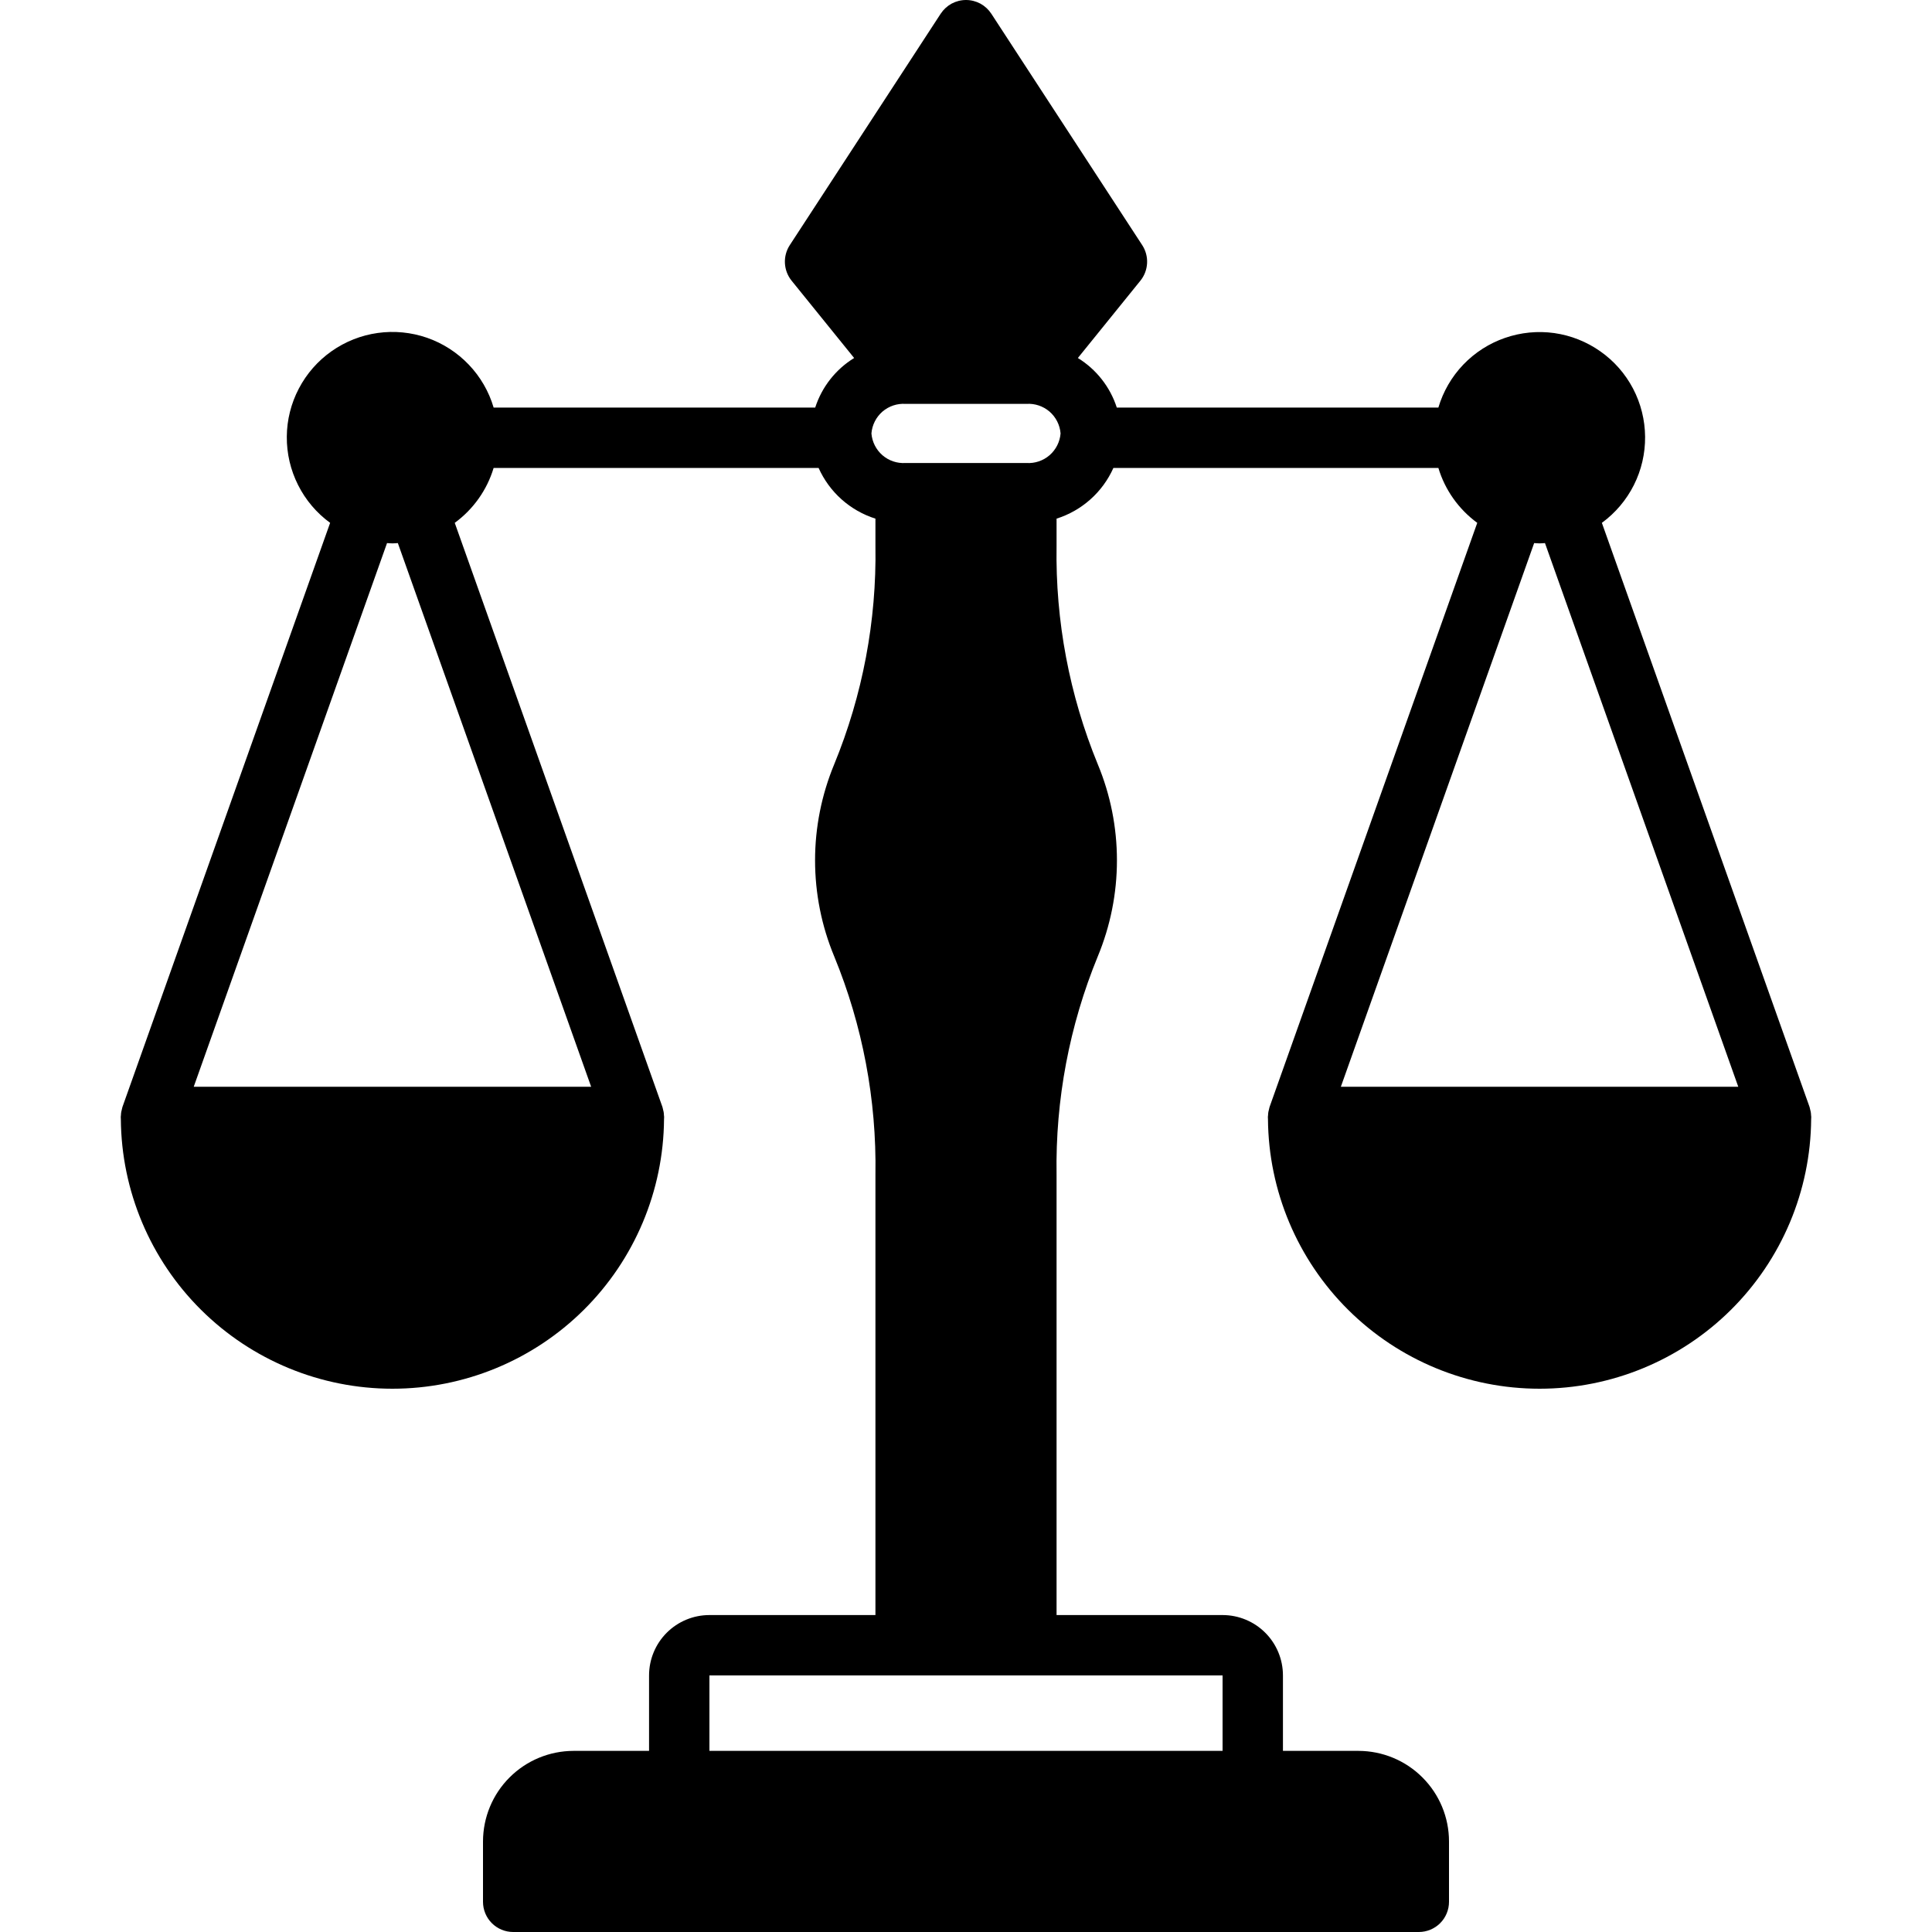 <svg width="40" height="40" viewBox="0 0 40 40" fill="none" xmlns="http://www.w3.org/2000/svg">
<g clip-path="url(#clip0_1539_27361)">
<path d="M37.499 23.15C37.499 23.141 37.5 23.133 37.5 23.125C37.5 23.112 37.497 23.1 37.496 23.087C37.495 23.043 37.487 22.998 37.474 22.956C37.47 22.942 37.469 22.929 37.464 22.916L33.165 10.825C33.445 10.62 33.672 10.352 33.828 10.042C33.984 9.732 34.063 9.389 34.06 9.042C34.057 8.695 33.972 8.354 33.811 8.046C33.65 7.739 33.418 7.474 33.134 7.275C32.851 7.075 32.524 6.945 32.18 6.896C31.837 6.848 31.487 6.882 31.159 6.996C30.831 7.109 30.535 7.299 30.295 7.55C30.055 7.801 29.879 8.105 29.78 8.438H23.122C22.984 8.011 22.698 7.647 22.316 7.412L23.611 5.811C23.694 5.708 23.742 5.582 23.749 5.45C23.756 5.318 23.721 5.187 23.649 5.076L20.524 0.284C20.467 0.197 20.389 0.125 20.298 0.075C20.206 0.026 20.104 0 20 0C19.896 0 19.794 0.026 19.702 0.075C19.611 0.125 19.533 0.197 19.476 0.284L16.351 5.076C16.279 5.187 16.244 5.318 16.251 5.45C16.258 5.582 16.306 5.708 16.389 5.811L17.684 7.412C17.302 7.647 17.016 8.011 16.878 8.438H10.22C10.122 8.105 9.945 7.8 9.705 7.549C9.465 7.298 9.169 7.107 8.841 6.993C8.513 6.88 8.163 6.845 7.819 6.894C7.475 6.942 7.148 7.072 6.864 7.272C6.58 7.472 6.348 7.737 6.187 8.045C6.026 8.352 5.94 8.694 5.938 9.041C5.935 9.388 6.015 9.731 6.171 10.041C6.327 10.352 6.554 10.62 6.835 10.825L2.536 22.916C2.531 22.929 2.53 22.942 2.526 22.956C2.513 22.998 2.505 23.043 2.504 23.087C2.503 23.1 2.5 23.112 2.5 23.125C2.5 23.133 2.501 23.141 2.501 23.15C2.502 23.157 2.502 23.164 2.502 23.171C2.513 24.655 3.111 26.075 4.164 27.12C5.217 28.165 6.641 28.752 8.125 28.752C9.609 28.752 11.033 28.165 12.086 27.12C13.139 26.075 13.737 24.655 13.748 23.171C13.748 23.164 13.748 23.157 13.749 23.15C13.749 23.141 13.75 23.133 13.75 23.125C13.75 23.112 13.747 23.1 13.746 23.087C13.745 23.043 13.737 22.998 13.724 22.956C13.72 22.942 13.719 22.929 13.714 22.916L9.415 10.825C9.8 10.543 10.083 10.144 10.22 9.688H16.948C17.059 9.936 17.221 10.158 17.424 10.339C17.627 10.52 17.866 10.656 18.125 10.738V11.306C18.15 12.854 17.86 14.392 17.271 15.825C17.01 16.455 16.875 17.13 16.875 17.812C16.875 18.494 17.009 19.17 17.271 19.8C17.86 21.233 18.15 22.771 18.125 24.32V33.438H14.688C14.356 33.438 14.038 33.57 13.804 33.804C13.57 34.038 13.438 34.356 13.438 34.688V36.25H11.875C11.378 36.251 10.901 36.448 10.55 36.8C10.198 37.151 10.001 37.628 10 38.125V39.375C10 39.541 10.066 39.7 10.183 39.817C10.3 39.934 10.459 40 10.625 40H29.375C29.541 40 29.7 39.934 29.817 39.817C29.934 39.7 30 39.541 30 39.375V38.125C30 37.628 29.802 37.151 29.45 36.8C29.099 36.448 28.622 36.251 28.125 36.25H26.562V34.688C26.562 34.356 26.43 34.038 26.196 33.804C25.962 33.57 25.644 33.438 25.312 33.438H21.875V24.32C21.85 22.771 22.14 21.233 22.729 19.8C22.99 19.17 23.125 18.495 23.125 17.813C23.125 17.131 22.991 16.455 22.729 15.825C22.14 14.392 21.85 12.854 21.875 11.306V10.738C22.134 10.656 22.373 10.52 22.576 10.339C22.779 10.158 22.941 9.936 23.052 9.688H29.78C29.917 10.144 30.2 10.543 30.585 10.825L26.286 22.916C26.281 22.929 26.28 22.942 26.276 22.956C26.263 22.998 26.255 23.043 26.254 23.087C26.253 23.1 26.25 23.112 26.25 23.125C26.25 23.133 26.251 23.141 26.251 23.15C26.252 23.157 26.252 23.164 26.252 23.171C26.263 24.655 26.861 26.075 27.914 27.12C28.967 28.165 30.391 28.752 31.875 28.752C33.359 28.752 34.783 28.165 35.836 27.12C36.889 26.075 37.487 24.655 37.498 23.171C37.498 23.164 37.498 23.157 37.499 23.15ZM12.239 22.5H4.011L8.013 11.244C8.05 11.246 8.087 11.25 8.125 11.25C8.163 11.25 8.2 11.246 8.237 11.244L12.239 22.5ZM25.312 34.688V36.25H14.688V34.688H25.312ZM21.25 9.586H18.75C18.575 9.597 18.403 9.54 18.27 9.425C18.138 9.31 18.056 9.148 18.042 8.974C18.056 8.799 18.138 8.637 18.27 8.522C18.403 8.408 18.575 8.35 18.75 8.362H21.25C21.425 8.35 21.597 8.408 21.73 8.522C21.862 8.637 21.944 8.799 21.958 8.974C21.944 9.148 21.862 9.31 21.73 9.425C21.597 9.54 21.425 9.597 21.25 9.586ZM31.763 11.244C31.8 11.246 31.837 11.25 31.875 11.25C31.913 11.25 31.95 11.246 31.987 11.244L35.989 22.5H27.761L31.763 11.244Z" fill="currentColor"/>
</g>
<defs>
<clipPath id="clip0_1539_27361">
<rect width="40" height="40" fill="currentColor"/>
</clipPath>
</defs>
</svg>
